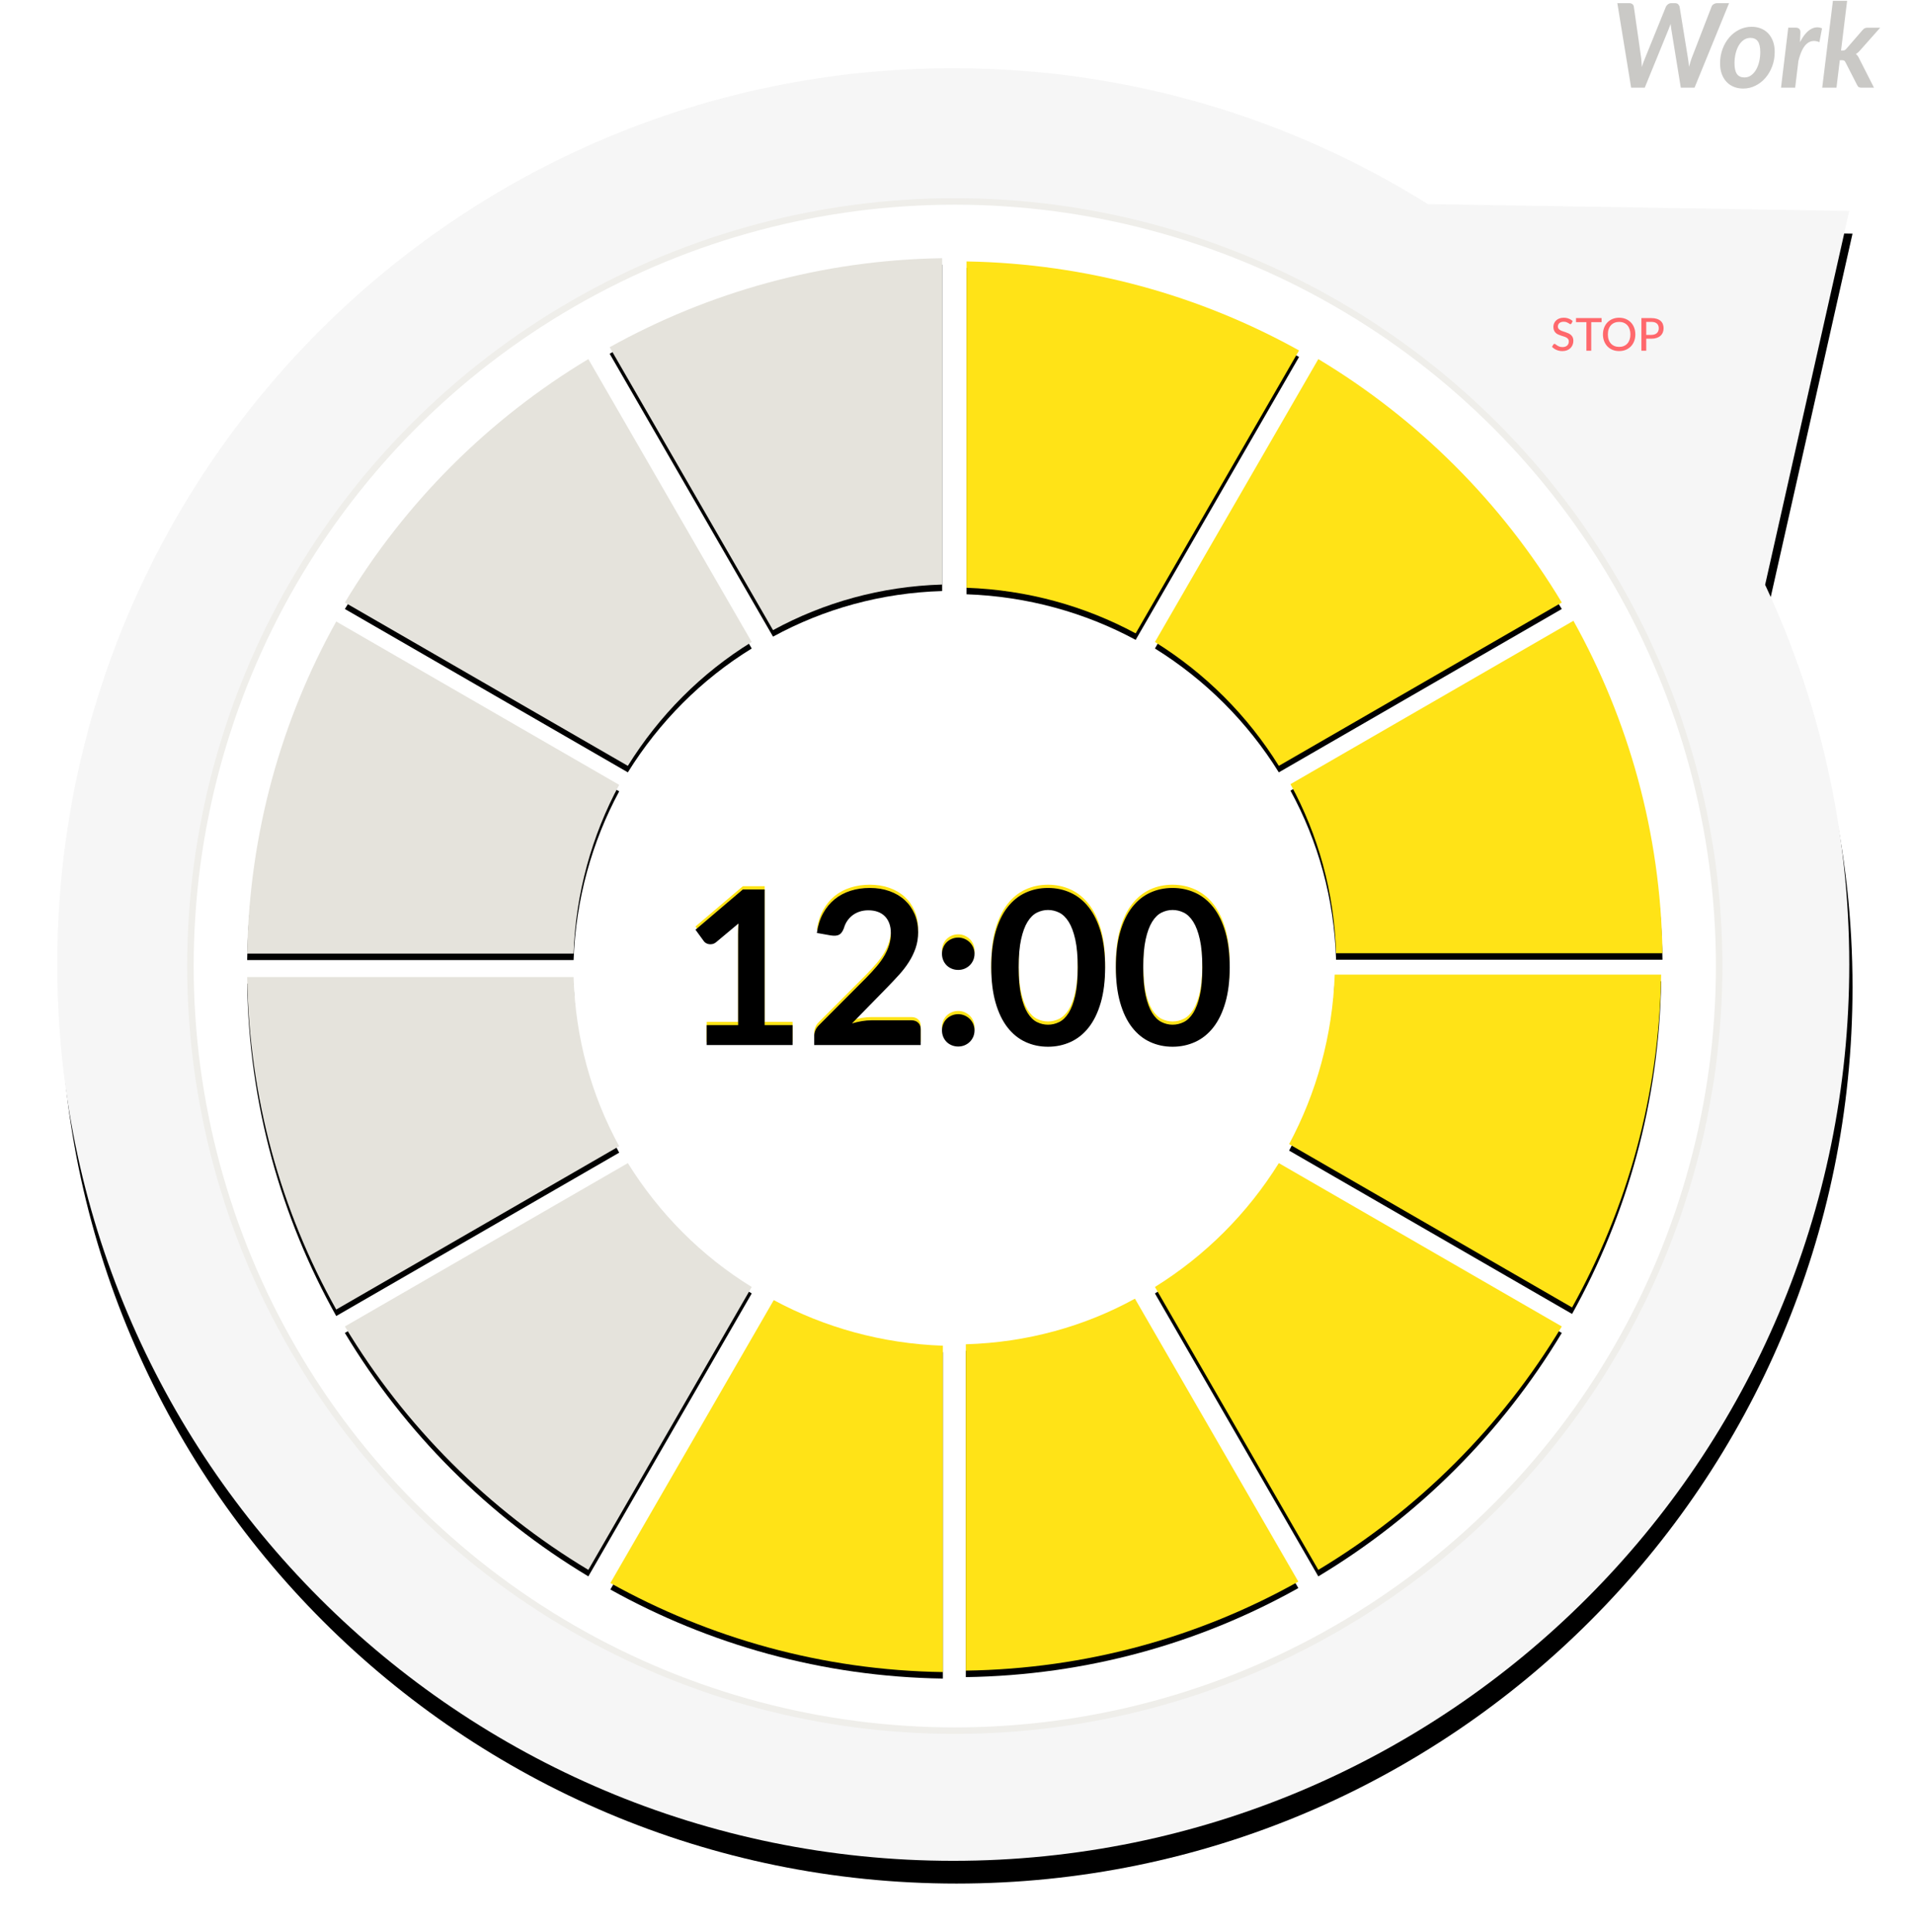 <?xml version="1.0" encoding="UTF-8"?>
<svg width="616px" height="622px" viewBox="0 0 582 595" version="1.1" xmlns="http://www.w3.org/2000/svg" xmlns:xlink="http://www.w3.org/1999/xlink">
    <!-- Generator: Sketch 44.1 (41455) - http://www.bohemiancoding.com/sketch -->
    <title>timer</title>
    <desc>Created with Sketch.</desc>
    <defs>
        <path d="M422.199,41.858 C379.807,15.333 329.694,-1.13686838e-13 276,-1.13686838e-13 C123.569,-1.13686838e-13 1.13686838e-13,123.569 1.13686838e-13,276 C1.13686838e-13,428.431 123.569,552 276,552 C428.431,552 552,428.431 552,276 C552,234.205 542.71,194.579 526.082,159.076 L552,43.952 L422.199,41.858 Z" id="path-1"></path>
        <filter x="-4.5%" y="-3.4%" width="109.4%" height="109.4%" filterUnits="objectBoundingBox" id="filter-2">
            <feOffset dx="1" dy="7" in="SourceAlpha" result="shadowOffsetOuter1"></feOffset>
            <feGaussianBlur stdDeviation="7.5" in="shadowOffsetOuter1" result="shadowBlurOuter1"></feGaussianBlur>
            <feColorMatrix values="0 0 0 0 0.551   0 0 0 0 0.546   0 0 0 0 0.528  0 0 0 1 0" type="matrix" in="shadowBlurOuter1"></feColorMatrix>
        </filter>
        <path d="M272.583,179.999 L272.583,79.506 C235.418,80.059 200.577,90.009 170.159,106.923 L220.486,194.039 C236.082,185.527 253.779,180.552 272.583,179.999" id="path-3"></path>
        <filter x="-8.3%" y="-5.7%" width="116.6%" height="114.8%" filterUnits="objectBoundingBox" id="filter-4">
            <feOffset dx="0" dy="2" in="SourceAlpha" result="shadowOffsetOuter1"></feOffset>
            <feGaussianBlur stdDeviation="2.5" in="shadowOffsetOuter1" result="shadowBlurOuter1"></feGaussianBlur>
            <feColorMatrix values="0 0 0 0 0.58   0 0 0 0 0.553   0 0 0 0 0.553  0 0 0 1 0" type="matrix" in="shadowBlurOuter1"></feColorMatrix>
        </filter>
        <path d="M213.923,197.691 L163.597,110.575 C132.847,129.037 107.076,154.796 88.604,185.53 L175.764,235.831 C185.386,220.354 198.438,207.198 213.923,197.691" id="path-5"></path>
        <filter x="-6.8%" y="-5.2%" width="113.6%" height="113.6%" filterUnits="objectBoundingBox" id="filter-6">
            <feOffset dx="0" dy="2" in="SourceAlpha" result="shadowOffsetOuter1"></feOffset>
            <feGaussianBlur stdDeviation="2.5" in="shadowOffsetOuter1" result="shadowBlurOuter1"></feGaussianBlur>
            <feColorMatrix values="0 0 0 0 0.58   0 0 0 0 0.553   0 0 0 0 0.553  0 0 0 1 0" type="matrix" in="shadowBlurOuter1"></feColorMatrix>
        </filter>
        <path d="M173.097,241.682 L85.937,191.38 C69.013,221.783 59.17,256.607 58.506,293.642 L159.05,293.642 C159.712,274.959 164.69,257.27 173.097,241.682" id="path-7"></path>
        <filter x="-7.4%" y="-6.4%" width="114.8%" height="116.6%" filterUnits="objectBoundingBox" id="filter-8">
            <feOffset dx="0" dy="2" in="SourceAlpha" result="shadowOffsetOuter1"></feOffset>
            <feGaussianBlur stdDeviation="2.5" in="shadowOffsetOuter1" result="shadowBlurOuter1"></feGaussianBlur>
            <feColorMatrix values="0 0 0 0 0.58   0 0 0 0 0.553   0 0 0 0 0.553  0 0 0 1 0" type="matrix" in="shadowBlurOuter1"></feColorMatrix>
        </filter>
        <path d="M159.048,300.871 L58.506,300.871 C59.059,338.017 68.902,372.841 85.936,403.243 L173.096,352.941 C164.579,337.464 159.601,319.665 159.048,300.871" id="path-9"></path>
        <filter x="-7.4%" y="-6.3%" width="114.8%" height="116.6%" filterUnits="objectBoundingBox" id="filter-10">
            <feOffset dx="0" dy="2" in="SourceAlpha" result="shadowOffsetOuter1"></feOffset>
            <feGaussianBlur stdDeviation="2.5" in="shadowOffsetOuter1" result="shadowBlurOuter1"></feGaussianBlur>
            <feColorMatrix values="0 0 0 0 0.58   0 0 0 0 0.553   0 0 0 0 0.553  0 0 0 1 0" type="matrix" in="shadowBlurOuter1"></feColorMatrix>
        </filter>
        <path d="M175.764,358.154 L88.604,408.455 C107.076,439.189 132.847,464.948 163.597,483.41 L213.923,396.294 C198.438,386.787 185.386,373.631 175.764,358.154" id="path-11"></path>
        <filter x="-6.8%" y="-5.2%" width="113.6%" height="113.6%" filterUnits="objectBoundingBox" id="filter-12">
            <feOffset dx="0" dy="2" in="SourceAlpha" result="shadowOffsetOuter1"></feOffset>
            <feGaussianBlur stdDeviation="2.5" in="shadowOffsetOuter1" result="shadowBlurOuter1"></feGaussianBlur>
            <feColorMatrix values="0 0 0 0 0.58   0 0 0 0 0.553   0 0 0 0 0.553  0 0 0 1 0" type="matrix" in="shadowBlurOuter1"></feColorMatrix>
        </filter>
        <path d="M220.708,400.344 L170.381,487.46 C200.798,504.376 235.64,514.325 272.805,514.878 L272.805,414.384 C254.001,413.721 236.303,408.746 220.708,400.344" id="path-13"></path>
        <filter x="-8.3%" y="-5.7%" width="116.6%" height="114.8%" filterUnits="objectBoundingBox" id="filter-14">
            <feOffset dx="0" dy="2" in="SourceAlpha" result="shadowOffsetOuter1"></feOffset>
            <feGaussianBlur stdDeviation="2.5" in="shadowOffsetOuter1" result="shadowBlurOuter1"></feGaussianBlur>
            <feColorMatrix values="0 0 0 0 0.58   0 0 0 0 0.553   0 0 0 0 0.553  0 0 0 1 0" type="matrix" in="shadowBlurOuter1"></feColorMatrix>
        </filter>
        <path d="M279.871,413.942 L279.871,514.435 C317.035,513.882 351.877,504.043 382.294,487.018 L331.967,399.902 C316.482,408.415 298.785,413.39 279.871,413.942" id="path-15"></path>
        <filter x="-8.3%" y="-5.7%" width="116.6%" height="114.8%" filterUnits="objectBoundingBox" id="filter-16">
            <feOffset dx="0" dy="2" in="SourceAlpha" result="shadowOffsetOuter1"></feOffset>
            <feGaussianBlur stdDeviation="2.5" in="shadowOffsetOuter1" result="shadowBlurOuter1"></feGaussianBlur>
            <feColorMatrix values="0 0 0 0 0.58   0 0 0 0 0.553   0 0 0 0 0.553  0 0 0 1 0" type="matrix" in="shadowBlurOuter1"></feColorMatrix>
        </filter>
        <path d="M338.125,396.294 L388.451,483.41 C419.202,464.948 444.974,439.189 463.445,408.455 L376.285,358.154 C366.663,373.631 353.61,386.676 338.125,396.294" id="path-17"></path>
        <filter x="-6.8%" y="-5.2%" width="113.6%" height="113.6%" filterUnits="objectBoundingBox" id="filter-18">
            <feOffset dx="0" dy="2" in="SourceAlpha" result="shadowOffsetOuter1"></feOffset>
            <feGaussianBlur stdDeviation="2.5" in="shadowOffsetOuter1" result="shadowBlurOuter1"></feGaussianBlur>
            <feColorMatrix values="0 0 0 0 0.58   0 0 0 0 0.553   0 0 0 0 0.553  0 0 0 1 0" type="matrix" in="shadowBlurOuter1"></feColorMatrix>
        </filter>
        <path d="M379.455,352.302 L466.616,402.603 C483.539,372.201 493.494,337.266 494.047,300.121 L393.502,300.121 C392.84,318.915 387.863,336.603 379.455,352.302" id="path-19"></path>
        <filter x="-7.4%" y="-6.3%" width="114.8%" height="116.6%" filterUnits="objectBoundingBox" id="filter-20">
            <feOffset dx="0" dy="2" in="SourceAlpha" result="shadowOffsetOuter1"></feOffset>
            <feGaussianBlur stdDeviation="2.5" in="shadowOffsetOuter1" result="shadowBlurOuter1"></feGaussianBlur>
            <feColorMatrix values="0 0 0 0 0.58   0 0 0 0 0.553   0 0 0 0 0.553  0 0 0 1 0" type="matrix" in="shadowBlurOuter1"></feColorMatrix>
        </filter>
        <path d="M393.92,293.531 L494.463,293.531 C493.909,256.386 483.955,221.561 467.033,191.159 L379.873,241.461 C388.39,257.049 393.367,274.737 393.92,293.531" id="path-21"></path>
        <filter x="-7.4%" y="-6.3%" width="114.8%" height="116.6%" filterUnits="objectBoundingBox" id="filter-22">
            <feOffset dx="0" dy="2" in="SourceAlpha" result="shadowOffsetOuter1"></feOffset>
            <feGaussianBlur stdDeviation="2.5" in="shadowOffsetOuter1" result="shadowBlurOuter1"></feGaussianBlur>
            <feColorMatrix values="0 0 0 0 0.58   0 0 0 0 0.553   0 0 0 0 0.553  0 0 0 1 0" type="matrix" in="shadowBlurOuter1"></feColorMatrix>
        </filter>
        <path d="M376.285,235.831 L463.445,185.53 C444.974,154.796 419.202,129.037 388.451,110.575 L338.125,197.691 C353.61,207.309 366.663,220.354 376.285,235.831" id="path-23"></path>
        <filter x="-6.8%" y="-5.2%" width="113.6%" height="113.6%" filterUnits="objectBoundingBox" id="filter-24">
            <feOffset dx="0" dy="2" in="SourceAlpha" result="shadowOffsetOuter1"></feOffset>
            <feGaussianBlur stdDeviation="2.5" in="shadowOffsetOuter1" result="shadowBlurOuter1"></feGaussianBlur>
            <feColorMatrix values="0 0 0 0 0.58   0 0 0 0 0.553   0 0 0 0 0.553  0 0 0 1 0" type="matrix" in="shadowBlurOuter1"></feColorMatrix>
        </filter>
        <path d="M332.188,195.034 L382.515,107.918 C352.098,91.003 317.256,81.164 280.092,80.501 L280.092,180.994 C298.895,181.657 316.592,186.632 332.188,195.034" id="path-25"></path>
        <filter x="-8.3%" y="-5.7%" width="116.6%" height="114.8%" filterUnits="objectBoundingBox" id="filter-26">
            <feOffset dx="0" dy="2" in="SourceAlpha" result="shadowOffsetOuter1"></feOffset>
            <feGaussianBlur stdDeviation="2.5" in="shadowOffsetOuter1" result="shadowBlurOuter1"></feGaussianBlur>
            <feColorMatrix values="0 0 0 0 0.58   0 0 0 0 0.553   0 0 0 0 0.553  0 0 0 1 0" type="matrix" in="shadowBlurOuter1"></feColorMatrix>
        </filter>
        <path d="M226.509,314.671 L226.509,320.791 L200.043,320.791 L200.043,314.671 L209.736,314.671 L209.736,286.782 C209.736,285.68 209.769,284.544 209.836,283.375 L202.955,289.131 C202.558,289.44 202.166,289.633 201.78,289.71 C201.394,289.787 201.03,289.793 200.688,289.727 C200.347,289.66 200.043,289.545 199.779,289.379 C199.514,289.214 199.315,289.032 199.183,288.833 L196.603,285.294 L211.192,272.888 L217.908,272.888 L217.908,314.671 L226.509,314.671 Z M263.098,313.182 C263.98,313.182 264.68,313.43 265.199,313.926 C265.717,314.423 265.976,315.079 265.976,315.895 L265.976,320.791 L233.159,320.791 L233.159,318.078 C233.159,317.527 233.274,316.948 233.506,316.341 C233.738,315.735 234.107,315.189 234.614,314.704 L249.137,300.148 C250.35,298.912 251.436,297.733 252.396,296.608 C253.355,295.483 254.155,294.369 254.794,293.266 C255.434,292.164 255.925,291.044 256.266,289.909 C256.608,288.773 256.779,287.576 256.779,286.319 C256.779,285.172 256.614,284.163 256.283,283.292 C255.952,282.421 255.484,281.688 254.877,281.092 C254.271,280.497 253.543,280.05 252.694,279.752 C251.844,279.455 250.891,279.306 249.832,279.306 C248.862,279.306 247.963,279.444 247.136,279.719 C246.309,279.995 245.575,280.381 244.936,280.877 C244.296,281.373 243.756,281.952 243.315,282.614 C242.874,283.276 242.543,284.003 242.322,284.797 C241.947,285.812 241.462,286.485 240.867,286.815 C240.271,287.146 239.411,287.223 238.286,287.047 L233.986,286.286 C234.316,283.992 234.956,281.98 235.904,280.249 C236.853,278.517 238.038,277.073 239.461,275.915 C240.883,274.757 242.515,273.886 244.357,273.301 C246.198,272.717 248.178,272.425 250.295,272.425 C252.501,272.425 254.519,272.75 256.349,273.401 C258.18,274.051 259.746,274.972 261.047,276.163 C262.348,277.354 263.363,278.787 264.09,280.464 C264.818,282.14 265.182,284.003 265.182,286.055 C265.182,287.819 264.923,289.451 264.405,290.951 C263.886,292.45 263.192,293.884 262.321,295.251 C261.449,296.619 260.429,297.942 259.26,299.221 C258.092,300.5 256.867,301.802 255.588,303.125 L244.803,314.141 C245.84,313.833 246.871,313.595 247.897,313.43 C248.922,313.265 249.898,313.182 250.824,313.182 L263.098,313.182 Z M272.526,316.292 C272.526,315.608 272.653,314.957 272.907,314.34 C273.16,313.722 273.508,313.193 273.949,312.752 C274.39,312.311 274.919,311.958 275.537,311.693 C276.154,311.429 276.816,311.296 277.522,311.296 C278.228,311.296 278.884,311.429 279.49,311.693 C280.097,311.958 280.626,312.311 281.078,312.752 C281.53,313.193 281.889,313.722 282.153,314.34 C282.418,314.957 282.55,315.608 282.55,316.292 C282.55,316.997 282.418,317.654 282.153,318.26 C281.889,318.867 281.53,319.39 281.078,319.831 C280.626,320.273 280.097,320.62 279.49,320.874 C278.884,321.127 278.228,321.254 277.522,321.254 C276.816,321.254 276.154,321.127 275.537,320.874 C274.919,320.62 274.39,320.273 273.949,319.831 C273.508,319.39 273.16,318.867 272.907,318.26 C272.653,317.654 272.526,316.997 272.526,316.292 Z M272.526,292.704 C272.526,292.02 272.653,291.37 272.907,290.752 C273.16,290.135 273.508,289.605 273.949,289.164 C274.39,288.723 274.919,288.37 275.537,288.106 C276.154,287.841 276.816,287.709 277.522,287.709 C278.228,287.709 278.884,287.841 279.49,288.106 C280.097,288.37 280.626,288.723 281.078,289.164 C281.53,289.605 281.889,290.135 282.153,290.752 C282.418,291.37 282.55,292.02 282.55,292.704 C282.55,293.41 282.418,294.066 282.153,294.672 C281.889,295.279 281.53,295.803 281.078,296.244 C280.626,296.685 280.097,297.032 279.49,297.286 C278.884,297.54 278.228,297.666 277.522,297.666 C276.816,297.666 276.154,297.54 275.537,297.286 C274.919,297.032 274.39,296.685 273.949,296.244 C273.508,295.803 273.16,295.279 272.907,294.672 C272.653,294.066 272.526,293.41 272.526,292.704 Z M322.778,296.872 C322.778,301.041 322.332,304.663 321.438,307.74 C320.545,310.817 319.31,313.358 317.733,315.365 C316.156,317.372 314.293,318.867 312.142,319.848 C309.992,320.829 307.671,321.32 305.178,321.32 C302.686,321.32 300.376,320.829 298.248,319.848 C296.119,318.867 294.272,317.372 292.707,315.365 C291.141,313.358 289.917,310.817 289.034,307.74 C288.152,304.663 287.711,301.041 287.711,296.872 C287.711,292.682 288.152,289.054 289.034,285.988 C289.917,282.923 291.141,280.386 292.707,278.379 C294.272,276.372 296.119,274.878 298.248,273.897 C300.376,272.915 302.686,272.425 305.178,272.425 C307.671,272.425 309.992,272.915 312.142,273.897 C314.293,274.878 316.156,276.372 317.733,278.379 C319.31,280.386 320.545,282.923 321.438,285.988 C322.332,289.054 322.778,292.682 322.778,296.872 Z M314.342,296.872 C314.342,293.41 314.089,290.543 313.581,288.271 C313.074,285.999 312.396,284.191 311.547,282.846 C310.698,281.5 309.722,280.557 308.619,280.017 C307.516,279.477 306.369,279.207 305.178,279.207 C304.01,279.207 302.879,279.477 301.788,280.017 C300.696,280.557 299.731,281.5 298.893,282.846 C298.055,284.191 297.388,285.999 296.891,288.271 C296.395,290.543 296.147,293.41 296.147,296.872 C296.147,300.335 296.395,303.202 296.891,305.474 C297.388,307.745 298.055,309.554 298.893,310.899 C299.731,312.245 300.696,313.187 301.788,313.728 C302.879,314.268 304.01,314.538 305.178,314.538 C306.369,314.538 307.516,314.268 308.619,313.728 C309.722,313.187 310.698,312.245 311.547,310.899 C312.396,309.554 313.074,307.745 313.581,305.474 C314.089,303.202 314.342,300.335 314.342,296.872 Z M361.154,296.872 C361.154,301.041 360.707,304.663 359.814,307.74 C358.921,310.817 357.685,313.358 356.109,315.365 C354.532,317.372 352.668,318.867 350.518,319.848 C348.367,320.829 346.046,321.32 343.554,321.32 C341.062,321.32 338.751,320.829 336.623,319.848 C334.495,318.867 332.648,317.372 331.082,315.365 C329.516,313.358 328.292,310.817 327.41,307.74 C326.528,304.663 326.086,301.041 326.086,296.872 C326.086,292.682 326.528,289.054 327.41,285.988 C328.292,282.923 329.516,280.386 331.082,278.379 C332.648,276.372 334.495,274.878 336.623,273.897 C338.751,272.915 341.062,272.425 343.554,272.425 C346.046,272.425 348.367,272.915 350.518,273.897 C352.668,274.878 354.532,276.372 356.109,278.379 C357.685,280.386 358.921,282.923 359.814,285.988 C360.707,289.054 361.154,292.682 361.154,296.872 Z M352.718,296.872 C352.718,293.41 352.464,290.543 351.957,288.271 C351.449,285.999 350.771,284.191 349.922,282.846 C349.073,281.5 348.097,280.557 346.994,280.017 C345.892,279.477 344.745,279.207 343.554,279.207 C342.385,279.207 341.255,279.477 340.163,280.017 C339.071,280.557 338.106,281.5 337.268,282.846 C336.43,284.191 335.763,285.999 335.267,288.271 C334.771,290.543 334.522,293.41 334.522,296.872 C334.522,300.335 334.771,303.202 335.267,305.474 C335.763,307.745 336.43,309.554 337.268,310.899 C338.106,312.245 339.071,313.187 340.163,313.728 C341.255,314.268 342.385,314.538 343.554,314.538 C344.745,314.538 345.892,314.268 346.994,313.728 C348.097,313.187 349.073,312.245 349.922,310.899 C350.771,309.554 351.449,307.745 351.957,305.474 C352.464,303.202 352.718,300.335 352.718,296.872 Z" id="path-27"></path>
        <filter x="-1.2%" y="-4.1%" width="102.4%" height="108.2%" filterUnits="objectBoundingBox" id="filter-28">
            <feGaussianBlur stdDeviation="1.5" in="SourceAlpha" result="shadowBlurInner1"></feGaussianBlur>
            <feOffset dx="0" dy="1" in="shadowBlurInner1" result="shadowOffsetInner1"></feOffset>
            <feComposite in="shadowOffsetInner1" in2="SourceAlpha" operator="arithmetic" k2="-1" k3="1" result="shadowInnerInner1"></feComposite>
            <feColorMatrix values="0 0 0 0 0.684   0 0 0 0 0.68   0 0 0 0 0.663  0 0 0 1 0" type="matrix" in="shadowInnerInner1"></feColorMatrix>
        </filter>
    </defs>
    <g id="Bilde-til-nettsiden" stroke="none" stroke-width="1" fill="none" fill-rule="evenodd">
        <g id="section-1-copy-20" transform="translate(-210, -103)">
            <g id="timer" transform="translate(224, 103)">
                <g id="bcg-shape" transform="translate(0, 21)">
                    <g id="Combined-Shape">
                        <use fill="black" fill-opacity="1" filter="url(#filter-2)" xlink:href="#path-1"></use>
                        <use fill="#F6F6F6" fill-rule="evenodd" xlink:href="#path-1"></use>
                    </g>
                    <circle id="Oval-Copy" stroke="#EFEEEA" stroke-width="2" fill="#FFFFFF" cx="276.473" cy="276.473" r="235.443"></circle>
                </g>
                <g id="piece12">
                    <use fill="black" fill-opacity="1" filter="url(#filter-4)" xlink:href="#path-3"></use>
                    <use fill="#E5E3DC" fill-rule="evenodd" xlink:href="#path-3"></use>
                </g>
                <g id="piece11">
                    <use fill="black" fill-opacity="1" filter="url(#filter-6)" xlink:href="#path-5"></use>
                    <use fill="#E5E3DC" fill-rule="evenodd" xlink:href="#path-5"></use>
                </g>
                <g id="piece10">
                    <use fill="black" fill-opacity="1" filter="url(#filter-8)" xlink:href="#path-7"></use>
                    <use fill="#E5E3DC" fill-rule="evenodd" xlink:href="#path-7"></use>
                </g>
                <g id="piece9">
                    <use fill="black" fill-opacity="1" filter="url(#filter-10)" xlink:href="#path-9"></use>
                    <use fill="#E5E3DC" fill-rule="evenodd" xlink:href="#path-9"></use>
                </g>
                <g id="piece8">
                    <use fill="black" fill-opacity="1" filter="url(#filter-12)" xlink:href="#path-11"></use>
                    <use fill="#E5E3DC" fill-rule="evenodd" xlink:href="#path-11"></use>
                </g>
                <g id="piece7">
                    <use fill="black" fill-opacity="1" filter="url(#filter-14)" xlink:href="#path-13"></use>
                    <use fill="#FFE317" fill-rule="evenodd" xlink:href="#path-13"></use>
                </g>
                <g id="piece6">
                    <use fill="black" fill-opacity="1" filter="url(#filter-16)" xlink:href="#path-15"></use>
                    <use fill="#FFE317" fill-rule="evenodd" xlink:href="#path-15"></use>
                </g>
                <g id="piece5">
                    <use fill="black" fill-opacity="1" filter="url(#filter-18)" xlink:href="#path-17"></use>
                    <use fill="#FFE317" fill-rule="evenodd" xlink:href="#path-17"></use>
                </g>
                <g id="piece4">
                    <use fill="black" fill-opacity="1" filter="url(#filter-20)" xlink:href="#path-19"></use>
                    <use fill="#FFE317" fill-rule="evenodd" xlink:href="#path-19"></use>
                </g>
                <g id="piece3">
                    <use fill="black" fill-opacity="1" filter="url(#filter-22)" xlink:href="#path-21"></use>
                    <use fill="#FFE317" fill-rule="evenodd" xlink:href="#path-21"></use>
                </g>
                <g id="piece2">
                    <use fill="black" fill-opacity="1" filter="url(#filter-24)" xlink:href="#path-23"></use>
                    <use fill="#FFE317" fill-rule="evenodd" xlink:href="#path-23"></use>
                </g>
                <g id="piece1">
                    <use fill="black" fill-opacity="1" filter="url(#filter-26)" xlink:href="#path-25"></use>
                    <use fill="#FFE317" fill-rule="evenodd" xlink:href="#path-25"></use>
                </g>
                <g id="12:00-copy">
                    <use fill="#FFE317" fill-rule="evenodd" xlink:href="#path-27"></use>
                    <use fill="black" fill-opacity="1" filter="url(#filter-28)" xlink:href="#path-27"></use>
                </g>
                <path d="M514.974,0.972 L504.336,27 L500.106,27 L497.172,8.964 C497.136,8.724 497.1,8.469 497.064,8.199 C497.028,7.929 496.998,7.644 496.974,7.344 C496.866,7.644 496.761,7.929 496.659,8.199 C496.557,8.469 496.458,8.724 496.362,8.964 L489,27 L484.806,27 L480.558,0.972 L484.212,0.972 C484.62,0.972 484.947,1.071 485.193,1.269 C485.439,1.467 485.586,1.722 485.634,2.034 L487.92,18 C487.956,18.384 487.989,18.798 488.019,19.242 C488.049,19.686 488.076,20.148 488.1,20.628 C488.256,20.148 488.412,19.686 488.568,19.242 C488.724,18.798 488.886,18.384 489.054,18 L495.534,2.034 C495.666,1.77 495.879,1.527 496.173,1.305 C496.467,1.083 496.806,0.972 497.19,0.972 L498.288,0.972 C498.696,0.972 499.014,1.071 499.242,1.269 C499.47,1.467 499.632,1.722 499.728,2.034 L502.32,18 C502.38,18.372 502.437,18.774 502.491,19.206 C502.545,19.638 502.59,20.088 502.626,20.556 C502.758,20.088 502.89,19.641 503.022,19.215 C503.154,18.789 503.286,18.384 503.418,18 L509.592,2.034 C509.64,1.89 509.718,1.755 509.826,1.629 C509.934,1.503 510.063,1.392 510.213,1.296 C510.363,1.2 510.531,1.122 510.717,1.062 C510.903,1.002 511.092,0.972 511.284,0.972 L514.974,0.972 Z M519.726,23.85 C520.47,23.85 521.142,23.637 521.742,23.211 C522.342,22.785 522.852,22.215 523.272,21.501 C523.692,20.787 524.016,19.956 524.244,19.008 C524.472,18.06 524.586,17.064 524.586,16.02 C524.586,14.52 524.334,13.419 523.83,12.717 C523.326,12.015 522.558,11.664 521.526,11.664 C520.782,11.664 520.107,11.874 519.501,12.294 C518.895,12.714 518.382,13.281 517.962,13.995 C517.542,14.709 517.218,15.54 516.99,16.488 C516.762,17.436 516.648,18.438 516.648,19.494 C516.648,20.994 516.9,22.095 517.404,22.797 C517.908,23.499 518.682,23.85 519.726,23.85 Z M519.312,27.27 C518.292,27.27 517.35,27.099 516.486,26.757 C515.622,26.415 514.872,25.914 514.236,25.254 C513.6,24.594 513.102,23.784 512.742,22.824 C512.382,21.864 512.202,20.766 512.202,19.53 C512.202,17.934 512.46,16.446 512.976,15.066 C513.492,13.686 514.191,12.492 515.073,11.484 C515.955,10.476 516.984,9.684 518.16,9.108 C519.336,8.532 520.59,8.244 521.922,8.244 C522.942,8.244 523.887,8.415 524.757,8.757 C525.627,9.099 526.377,9.6 527.007,10.26 C527.637,10.92 528.132,11.73 528.492,12.69 C528.852,13.65 529.032,14.748 529.032,15.984 C529.032,17.568 528.774,19.047 528.258,20.421 C527.742,21.795 527.043,22.989 526.161,24.003 C525.279,25.017 524.25,25.815 523.074,26.397 C521.898,26.979 520.644,27.27 519.312,27.27 Z M536.826,12.96 C537.294,12.048 537.795,11.265 538.329,10.611 C538.863,9.957 539.418,9.447 539.994,9.081 C540.57,8.715 541.164,8.499 541.776,8.433 C542.388,8.367 543,8.466 543.612,8.73 L542.802,12.978 C541.338,12.366 540.057,12.516 538.959,13.428 C537.861,14.34 536.982,16.134 536.322,18.81 L535.332,27 L530.976,27 L533.208,8.514 L535.476,8.514 C535.944,8.514 536.307,8.628 536.565,8.856 C536.823,9.084 536.952,9.45 536.952,9.954 L536.826,12.96 Z M551.334,0.252 L549.462,15.57 L549.912,15.57 C550.188,15.57 550.413,15.528 550.587,15.444 C550.761,15.36 550.944,15.204 551.136,14.976 L556.05,9.306 C556.254,9.054 556.47,8.862 556.698,8.73 C556.926,8.598 557.214,8.532 557.562,8.532 L561.522,8.532 L555.438,15.39 C555.006,15.918 554.538,16.332 554.034,16.632 C554.262,16.8 554.457,17.004 554.619,17.244 C554.781,17.484 554.928,17.748 555.06,18.036 L559.614,27 L555.762,27 C555.438,27 555.168,26.943 554.952,26.829 C554.736,26.715 554.562,26.508 554.43,26.208 L550.848,19.206 C550.716,18.93 550.575,18.75 550.425,18.666 C550.275,18.582 550.032,18.54 549.696,18.54 L549.084,18.54 L548.058,27 L543.666,27 L546.96,0.252 L551.334,0.252 Z" id="Work" fill="#CAC9C6"></path>
                <path d="M466.44,99.586 C466.393,99.665 466.344,99.724 466.293,99.761 C466.242,99.798 466.176,99.817 466.097,99.817 C466.013,99.817 465.917,99.779 465.81,99.701 C465.703,99.624 465.569,99.538 465.408,99.442 C465.246,99.347 465.054,99.261 464.83,99.183 C464.606,99.106 464.338,99.068 464.025,99.068 C463.731,99.068 463.473,99.106 463.252,99.183 C463.03,99.261 462.844,99.365 462.695,99.499 C462.546,99.632 462.433,99.788 462.356,99.968 C462.279,100.147 462.24,100.342 462.24,100.552 C462.24,100.823 462.309,101.047 462.447,101.224 C462.584,101.401 462.765,101.553 462.989,101.679 C463.213,101.805 463.467,101.915 463.752,102.008 C464.037,102.101 464.328,102.198 464.627,102.299 C464.926,102.399 465.217,102.514 465.502,102.645 C465.787,102.776 466.041,102.94 466.265,103.138 C466.489,103.337 466.67,103.579 466.808,103.867 C466.945,104.154 467.014,104.505 467.014,104.92 C467.014,105.363 466.938,105.779 466.786,106.166 C466.635,106.553 466.414,106.892 466.125,107.181 C465.836,107.47 465.48,107.698 465.058,107.864 C464.635,108.029 464.156,108.112 463.619,108.112 C463.297,108.112 462.984,108.081 462.681,108.017 C462.378,107.954 462.091,107.866 461.82,107.751 C461.549,107.637 461.296,107.5 461.06,107.338 C460.825,107.177 460.614,106.997 460.427,106.796 L460.854,106.082 C460.896,106.026 460.946,105.979 461.005,105.942 C461.063,105.905 461.129,105.886 461.204,105.886 C461.302,105.886 461.415,105.937 461.543,106.04 C461.672,106.143 461.83,106.256 462.019,106.379 C462.209,106.503 462.435,106.616 462.699,106.719 C462.962,106.822 463.283,106.873 463.661,106.873 C463.969,106.873 464.244,106.832 464.487,106.751 C464.73,106.669 464.934,106.552 465.099,106.4 C465.265,106.249 465.392,106.066 465.481,105.851 C465.57,105.636 465.614,105.398 465.614,105.137 C465.614,104.843 465.546,104.603 465.411,104.416 C465.276,104.229 465.096,104.073 464.872,103.947 C464.648,103.821 464.394,103.714 464.109,103.625 C463.824,103.536 463.533,103.444 463.234,103.349 C462.935,103.253 462.644,103.142 462.359,103.016 C462.074,102.89 461.82,102.726 461.596,102.522 C461.372,102.319 461.192,102.065 461.057,101.76 C460.922,101.454 460.854,101.077 460.854,100.629 C460.854,100.27 460.924,99.922 461.064,99.586 C461.204,99.25 461.408,98.953 461.676,98.694 C461.945,98.434 462.275,98.227 462.667,98.07 C463.059,97.914 463.507,97.836 464.011,97.836 C464.576,97.836 465.095,97.926 465.568,98.106 C466.042,98.285 466.454,98.543 466.804,98.879 L466.44,99.586 Z M475.708,99.194 L472.516,99.194 L472.516,108 L471.032,108 L471.032,99.194 L467.826,99.194 L467.826,97.948 L475.708,97.948 L475.708,99.194 Z M486.103,102.974 C486.103,103.725 485.983,104.415 485.743,105.043 C485.502,105.67 485.163,106.211 484.724,106.666 C484.285,107.122 483.76,107.475 483.149,107.727 C482.538,107.979 481.859,108.105 481.112,108.105 C480.37,108.105 479.692,107.979 479.079,107.727 C478.465,107.475 477.94,107.122 477.503,106.666 C477.067,106.211 476.728,105.67 476.485,105.043 C476.242,104.415 476.121,103.725 476.121,102.974 C476.121,102.227 476.242,101.539 476.485,100.909 C476.728,100.279 477.067,99.737 477.503,99.281 C477.94,98.826 478.465,98.472 479.079,98.218 C479.692,97.963 480.37,97.836 481.112,97.836 C481.859,97.836 482.538,97.963 483.149,98.218 C483.76,98.472 484.285,98.826 484.724,99.281 C485.163,99.737 485.502,100.279 485.743,100.909 C485.983,101.539 486.103,102.227 486.103,102.974 Z M484.577,102.974 C484.577,102.377 484.495,101.84 484.332,101.364 C484.169,100.888 483.937,100.484 483.635,100.153 C483.334,99.822 482.971,99.567 482.543,99.39 C482.116,99.213 481.639,99.124 481.112,99.124 C480.585,99.124 480.108,99.213 479.68,99.39 C479.253,99.567 478.888,99.822 478.585,100.153 C478.282,100.484 478.048,100.888 477.885,101.364 C477.722,101.84 477.64,102.377 477.64,102.974 C477.64,103.576 477.722,104.114 477.885,104.588 C478.048,105.061 478.282,105.464 478.585,105.795 C478.888,106.126 479.253,106.379 479.68,106.555 C480.108,106.73 480.585,106.817 481.112,106.817 C481.639,106.817 482.116,106.73 482.543,106.555 C482.971,106.379 483.334,106.126 483.635,105.795 C483.937,105.464 484.169,105.061 484.332,104.588 C484.495,104.114 484.577,103.576 484.577,102.974 Z M491.017,103.121 C491.395,103.121 491.727,103.072 492.014,102.974 C492.302,102.876 492.542,102.737 492.736,102.558 C492.929,102.378 493.075,102.163 493.173,101.913 C493.271,101.664 493.32,101.387 493.32,101.084 C493.32,100.473 493.13,99.992 492.75,99.642 C492.369,99.292 491.792,99.117 491.017,99.117 L489.463,99.117 L489.463,103.121 L491.017,103.121 Z M491.017,97.948 C491.661,97.948 492.221,98.023 492.697,98.172 C493.173,98.321 493.567,98.532 493.88,98.805 C494.193,99.079 494.425,99.409 494.577,99.796 C494.728,100.183 494.804,100.613 494.804,101.084 C494.804,101.555 494.722,101.988 494.559,102.382 C494.396,102.777 494.155,103.116 493.838,103.401 C493.521,103.686 493.125,103.906 492.651,104.062 C492.178,104.219 491.633,104.297 491.017,104.297 L489.463,104.297 L489.463,108 L487.972,108 L487.972,97.948 L491.017,97.948 Z" id="STOP" fill="#FF686C"></path>
            </g>
        </g>
    </g>
</svg>